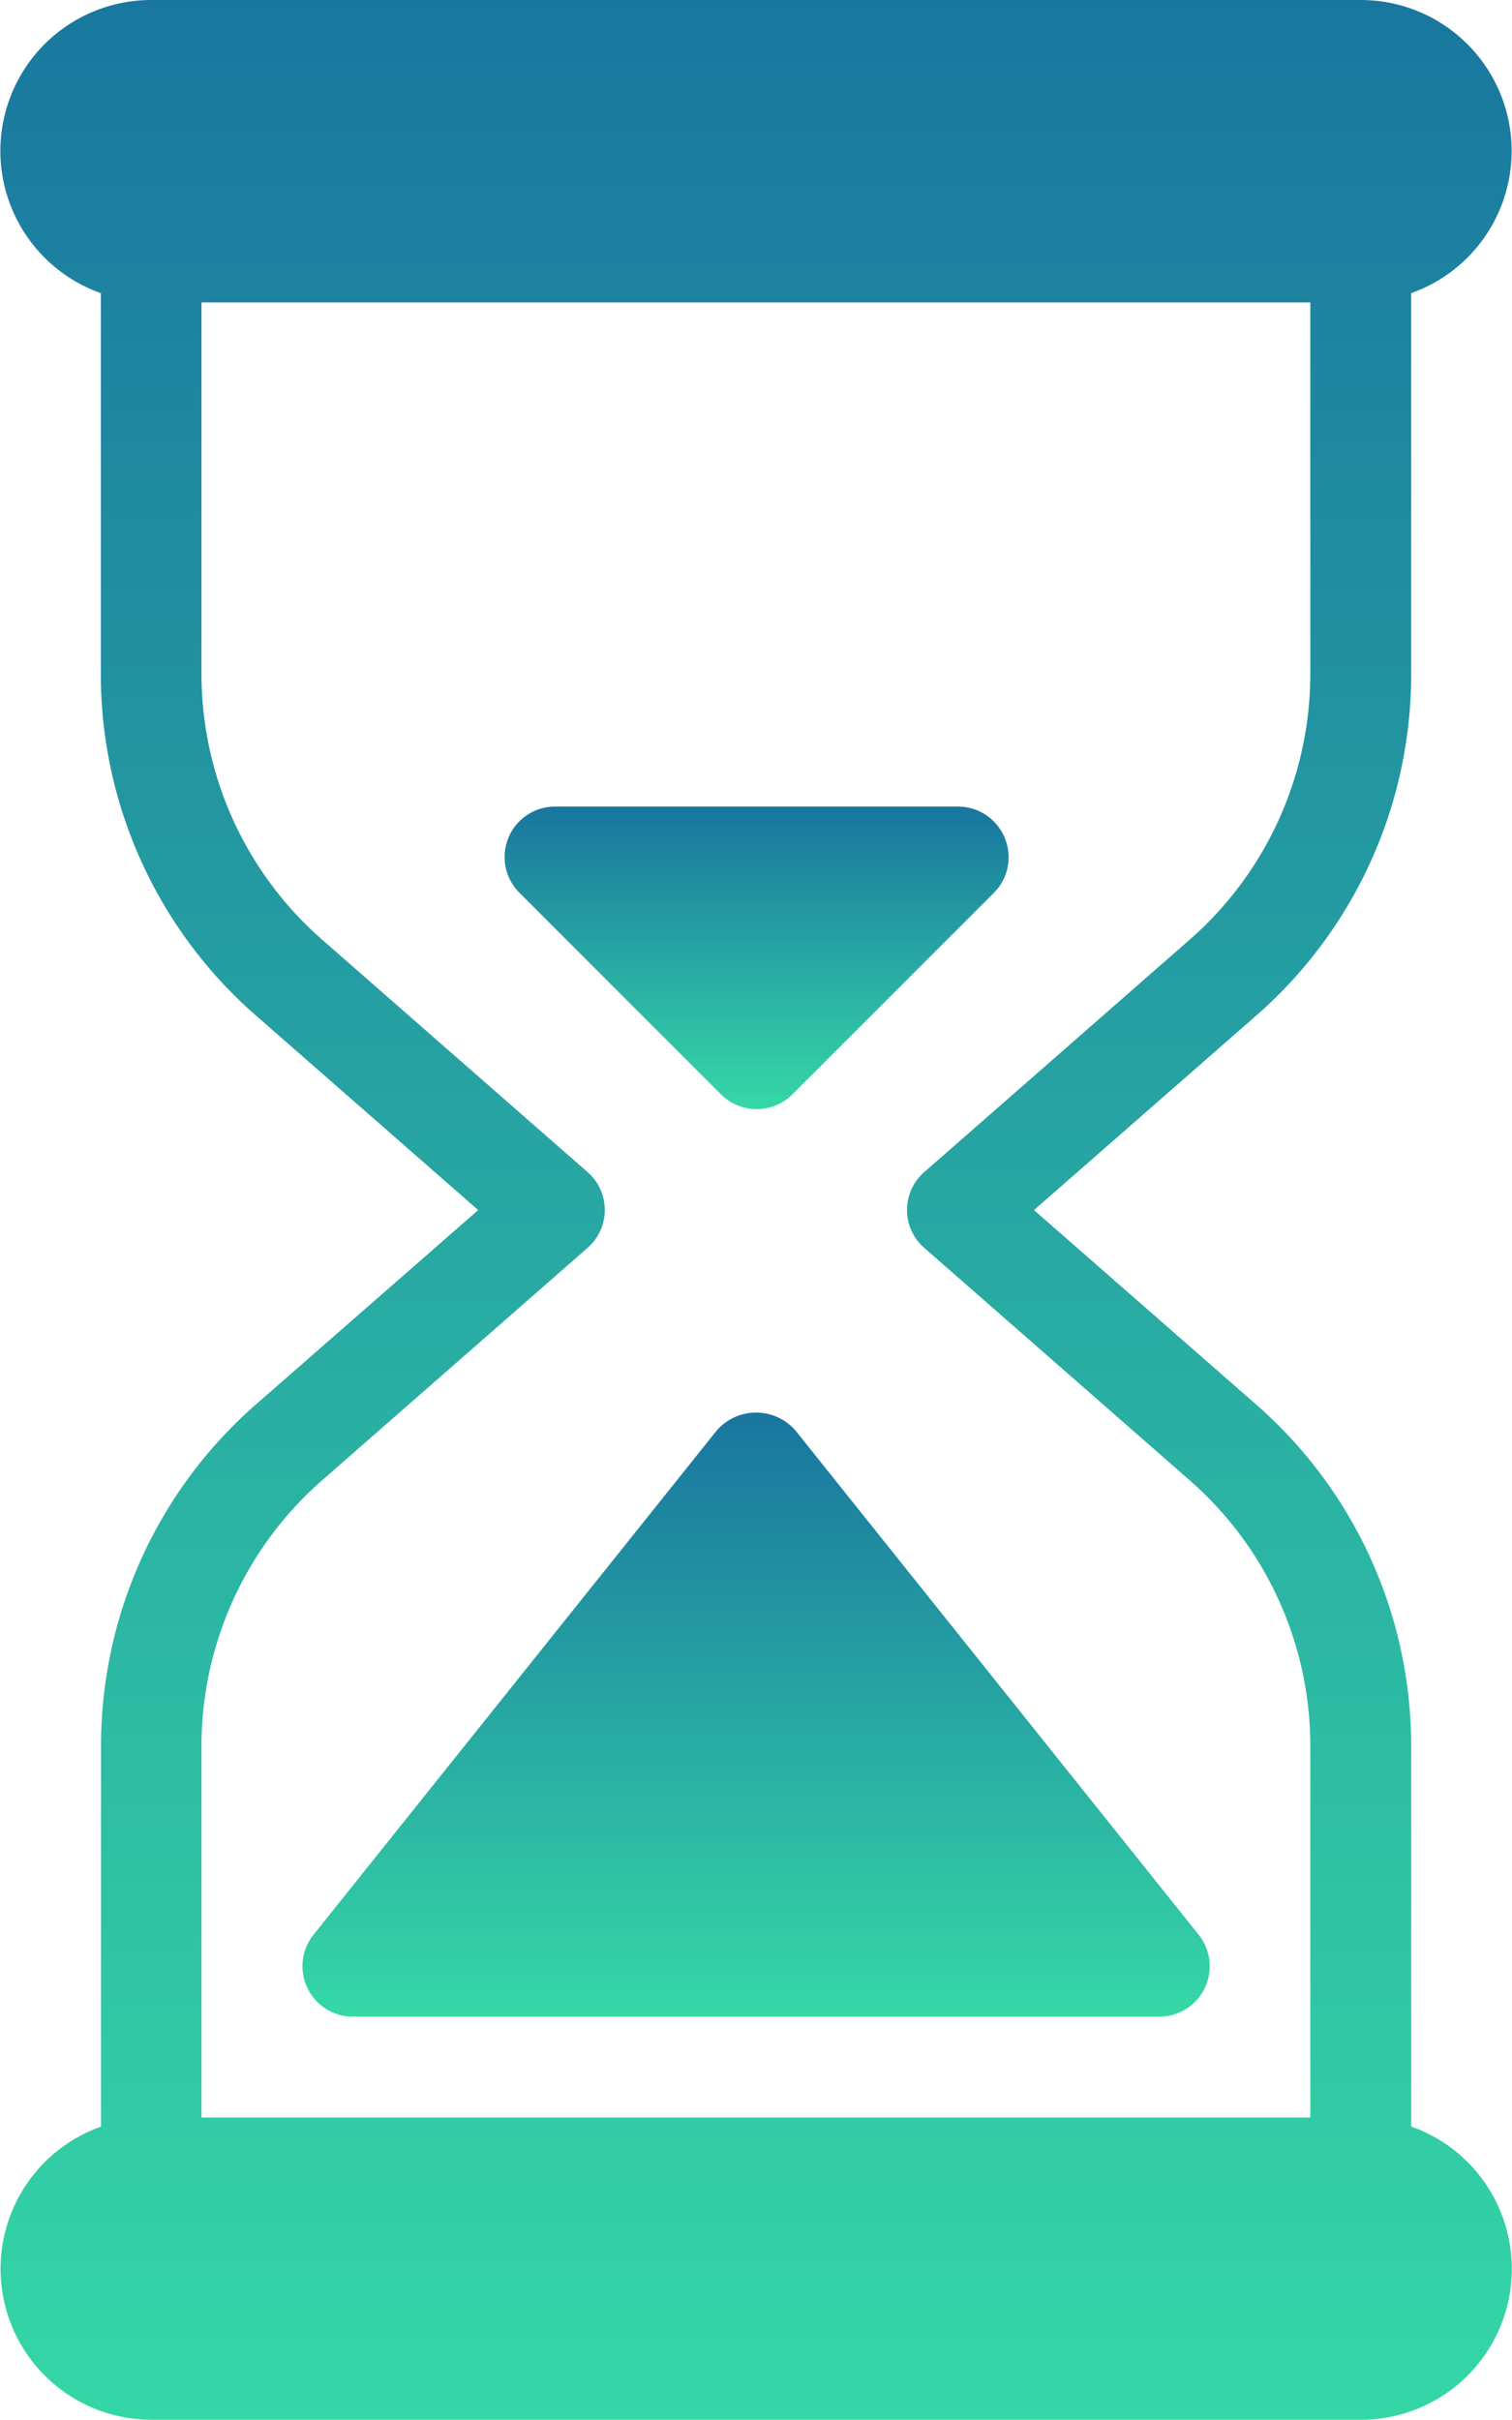 <svg xmlns="http://www.w3.org/2000/svg" width="7.677" height="12.283" viewBox="0 0 7.677 12.283">
    <defs>
        <linearGradient id="prefix__linear-gradient" x1=".5" x2=".5" y2="1" gradientUnits="objectBoundingBox">
            <stop offset="0" stop-color="#19769f"/>
            <stop offset="1" stop-color="#35d8a6"/>
        </linearGradient>
        <style>
            .prefix__cls-1{fill:url(#prefix__linear-gradient)}
        </style>
    </defs>
    <g id="prefix__timer" transform="translate(-96)">
        <g id="prefix__Group_1720" data-name="Group 1720" transform="translate(96)">
            <g id="prefix__Group_1719" data-name="Group 1719">
                <path id="prefix__Path_924" d="M103.165 10.795V8.862a2.3 2.3 0 00-.787-1.733l-1.128-.987 1.128-.987a2.3 2.3 0 00.787-1.733V1.488A.766.766 0 00102.909 0h-6.141a.766.766 0 00-.256 1.488v1.933a2.3 2.3 0 00.788 1.734l1.128.987-1.128.986a2.3 2.3 0 00-.787 1.733v1.933a.766.766 0 00.256 1.488h6.141a.766.766 0 00.256-1.488zm-.512-.047h-5.63V8.862a1.793 1.793 0 01.612-1.348l1.348-1.18a.255.255 0 000-.385l-1.348-1.18a1.793 1.793 0 01-.612-1.348V1.535h5.63v1.886a1.793 1.793 0 01-.612 1.348l-1.348 1.18a.255.255 0 000 .385l1.348 1.18a1.791 1.791 0 01.612 1.348z" class="prefix__cls-1" data-name="Path 924" transform="translate(-96)"/>
            </g>
        </g>
        <g id="prefix__Group_1722" data-name="Group 1722" transform="translate(97.536 7.17)">
            <g id="prefix__Group_1721" data-name="Group 1721">
                <path id="prefix__Path_925" d="M164.566 301.535l-2.047-2.559a.265.265 0 00-.4 0l-2.047 2.559a.256.256 0 00.2.416h4.094a.256.256 0 00.2-.416z" class="prefix__cls-1" data-name="Path 925" transform="translate(-160.016 -298.885)"/>
            </g>
        </g>
        <g id="prefix__Group_1724" data-name="Group 1724" transform="translate(98.559 4.094)">
            <g id="prefix__Group_1723" data-name="Group 1723">
                <path id="prefix__Path_926" d="M205.2 170.825a.256.256 0 00-.236-.158h-2.047a.256.256 0 00-.181.437l1.024 1.024a.257.257 0 00.362 0l1.024-1.024a.255.255 0 00.054-.279z" class="prefix__cls-1" data-name="Path 926" transform="translate(-202.658 -170.667)"/>
            </g>
        </g>
    </g>
</svg>
